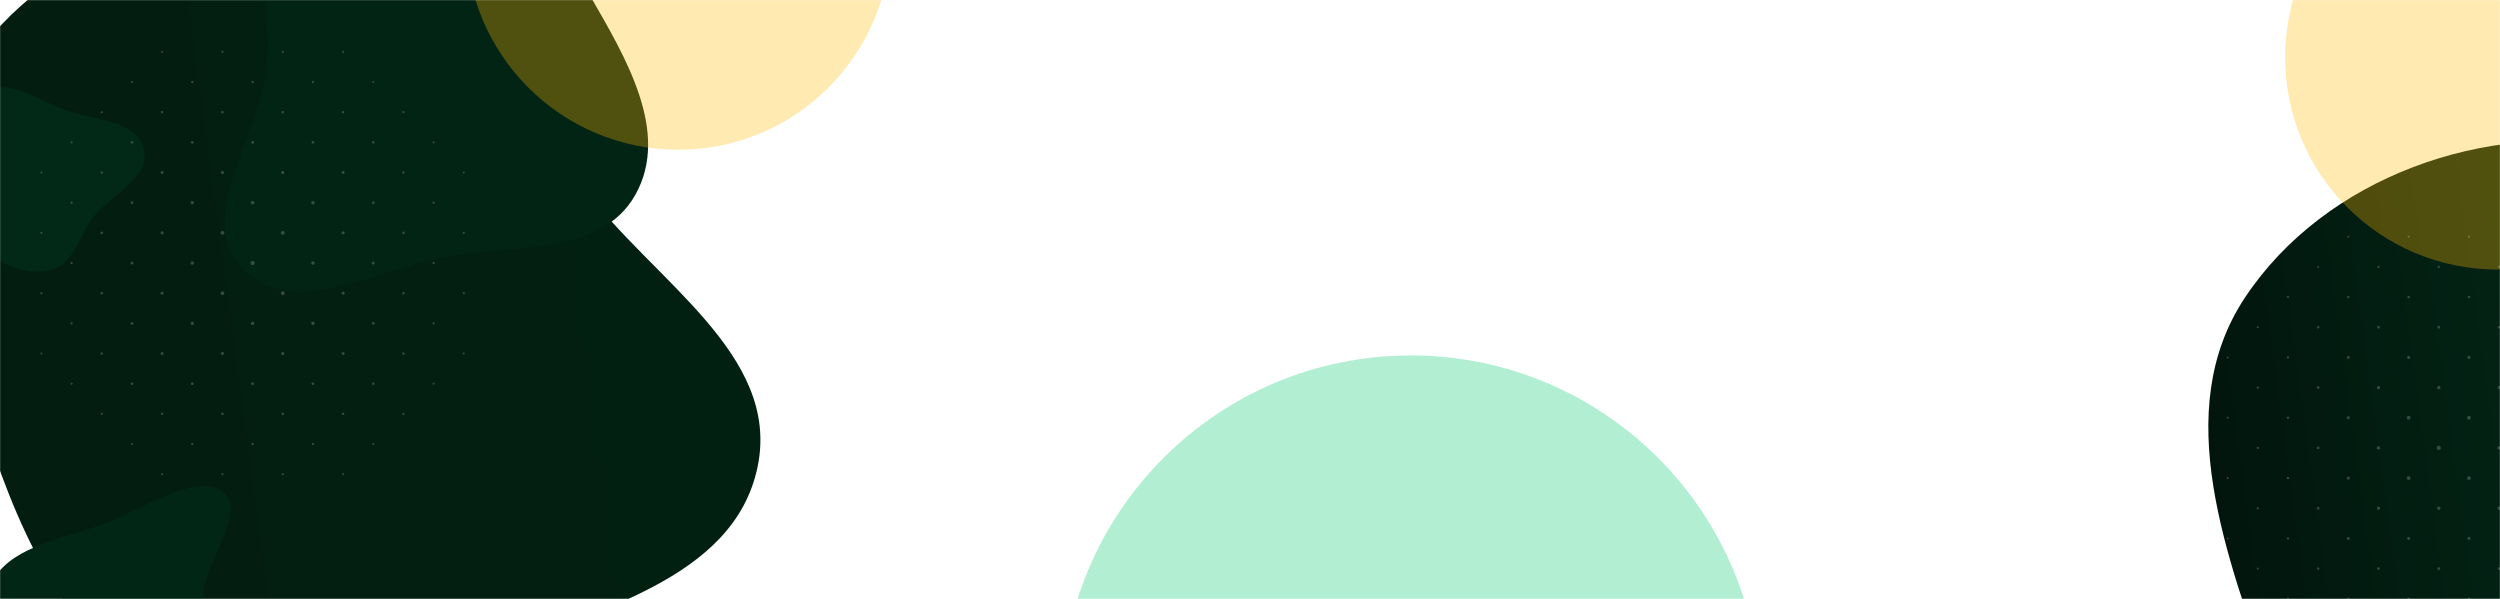 <svg width="1920" height="460" viewBox="0 0 1920 460" fill="none" xmlns="http://www.w3.org/2000/svg">
<mask id="mask0_1_663" style="mask-type:alpha" maskUnits="userSpaceOnUse" x="0" y="0" width="1920" height="460">
<rect width="1920" height="460" fill="black" fill-opacity="0.99"/>
</mask>
<g mask="url(#mask0_1_663)">
<path fill-rule="evenodd" clip-rule="evenodd" d="M269.501 -63.737C363.781 -45.315 391.092 66.874 448.291 144.21C500.945 215.401 599.895 271.799 581.825 358.544C563.649 445.8 455.326 468.604 373.458 503.443C298.902 535.171 221.11 574.528 146.063 543.984C66.363 511.546 24.053 431.131 -4.239 349.718C-38.617 250.789 -82.791 139.023 -24.998 51.733C36.319 -40.88 160.647 -85.006 269.501 -63.737Z" fill="url(#paint0_linear_1_663)"/>
<path fill-rule="evenodd" clip-rule="evenodd" d="M2018.5 113.263C2112.78 131.685 2140.09 243.874 2197.29 321.21C2249.94 392.401 2348.9 448.799 2330.83 535.544C2312.65 622.8 2204.33 645.604 2122.46 680.443C2047.9 712.171 1970.11 751.528 1895.06 720.984C1815.36 688.546 1773.05 608.131 1744.76 526.718C1710.38 427.789 1666.21 316.023 1724 228.733C1785.32 136.12 1909.65 91.994 2018.5 113.263Z" fill="url(#paint1_linear_1_663)"/>
<g filter="url(#filter0_d_1_663)">
<path fill-rule="evenodd" clip-rule="evenodd" d="M452.768 -23.96C480.36 23.868 514.966 81.308 488.004 129.494C461.34 177.144 393.597 167.513 339.946 177.666C287.036 187.679 223.718 225.586 186.653 186.523C149.792 147.677 197.402 87.95 204.444 34.863C209.92 -6.421 192.552 -53.431 222.344 -82.53C255.23 -114.651 306.338 -119.502 350.891 -108.178C395.818 -96.758 429.604 -64.113 452.768 -23.96Z" fill="#002212"/>
</g>
<g filter="url(#filter1_f_1_663)">
<circle cx="521" cy="-48" r="163" fill="#FFB800" fill-opacity="0.31"/>
</g>
<g filter="url(#filter2_d_1_663)">
<path fill-rule="evenodd" clip-rule="evenodd" d="M-34.096 115.972C-34.118 92.206 -34.693 63.347 -14.287 51.162C5.891 39.113 29.094 57.253 51.288 64.986C73.175 72.613 104.935 72.069 110.373 94.6C115.782 117.007 85.196 129.063 71.169 147.354C60.261 161.579 56.645 182.845 39.283 187.302C20.118 192.222 0.011 183.057 -14.177 169.265C-28.484 155.358 -34.077 135.925 -34.096 115.972Z" fill="#002715"/>
</g>
<g filter="url(#filter3_d_1_663)">
<path fill-rule="evenodd" clip-rule="evenodd" d="M13.015 490.924C-2.028 472.344 -20.941 450.228 -4.562 424.129C11.635 398.321 50.475 393.682 81.549 381.719C112.195 369.92 149.326 343.715 169.98 356.932C190.52 370.076 162.047 404.337 157.053 430.036C153.169 450.021 162.34 469.598 144.669 487.179C125.164 506.586 95.647 515.735 70.192 516.459C44.523 517.189 25.644 506.522 13.015 490.924Z" fill="#002414"/>
</g>
<g filter="url(#filter4_f_1_663)">
<circle cx="1918" cy="44" r="163" fill="#FFB800" fill-opacity="0.31"/>
</g>
<g filter="url(#filter5_f_1_663)">
<circle cx="1083.5" cy="541.5" r="268.5" fill="#02C66C" fill-opacity="0.31"/>
</g>
<g opacity="0.2">
<path d="M32.352 272.039C32.646 271.745 32.646 271.268 32.352 270.973C32.058 270.679 31.581 270.679 31.286 270.973C30.992 271.268 30.992 271.745 31.286 272.039C31.581 272.333 32.058 272.333 32.352 272.039Z" fill="white"/>
<path d="M55.544 295.231C55.851 294.924 55.851 294.426 55.544 294.119C55.237 293.812 54.739 293.812 54.432 294.119C54.125 294.426 54.125 294.924 54.432 295.231C54.739 295.538 55.237 295.538 55.544 295.231Z" fill="white"/>
<path d="M78.736 318.423C79.056 318.103 79.056 317.584 78.736 317.264C78.416 316.944 77.897 316.944 77.577 317.264C77.257 317.584 77.257 318.103 77.577 318.423C77.897 318.743 78.416 318.743 78.736 318.423Z" fill="white"/>
<path d="M101.881 341.568C102.188 341.261 102.188 340.763 101.881 340.456C101.574 340.149 101.076 340.149 100.769 340.456C100.462 340.763 100.462 341.261 100.769 341.568C101.076 341.875 101.574 341.875 101.881 341.568Z" fill="white"/>
<path d="M125.027 364.714C125.321 364.419 125.321 363.942 125.027 363.648C124.732 363.354 124.255 363.354 123.961 363.648C123.667 363.942 123.667 364.419 123.961 364.714C124.255 365.008 124.732 365.008 125.027 364.714Z" fill="white"/>
<path d="M32.398 225.748C32.718 225.428 32.718 224.909 32.398 224.589C32.078 224.27 31.56 224.27 31.24 224.589C30.92 224.909 30.92 225.428 31.24 225.748C31.56 226.068 32.078 226.068 32.398 225.748Z" fill="white"/>
<path d="M55.602 248.951C55.941 248.612 55.941 248.062 55.602 247.723C55.263 247.384 54.713 247.384 54.374 247.723C54.035 248.062 54.035 248.612 54.374 248.951C54.713 249.29 55.263 249.29 55.602 248.951Z" fill="white"/>
<path d="M78.805 272.155C79.163 271.797 79.163 271.216 78.805 270.857C78.447 270.499 77.866 270.499 77.508 270.857C77.15 271.216 77.15 271.797 77.508 272.155C77.866 272.513 78.447 272.513 78.805 272.155Z" fill="white"/>
<path d="M102.009 295.358C102.386 294.981 102.386 294.369 102.009 293.991C101.631 293.614 101.019 293.614 100.642 293.991C100.264 294.369 100.264 294.981 100.642 295.358C101.019 295.736 101.631 295.736 102.009 295.358Z" fill="white"/>
<path d="M125.143 318.492C125.501 318.134 125.501 317.553 125.143 317.195C124.784 316.836 124.203 316.836 123.845 317.195C123.487 317.553 123.487 318.134 123.845 318.492C124.203 318.85 124.784 318.85 125.143 318.492Z" fill="white"/>
<path d="M148.277 341.626C148.616 341.287 148.616 340.737 148.277 340.398C147.937 340.059 147.388 340.059 147.049 340.398C146.71 340.737 146.71 341.287 147.049 341.626C147.388 341.965 147.937 341.965 148.277 341.626Z" fill="white"/>
<path d="M171.411 364.76C171.73 364.44 171.73 363.922 171.411 363.602C171.091 363.282 170.572 363.282 170.252 363.602C169.932 363.922 169.932 364.44 170.252 364.76C170.572 365.08 171.091 365.08 171.411 364.76Z" fill="white"/>
<path d="M32.398 179.411C32.718 179.091 32.718 178.572 32.398 178.252C32.078 177.932 31.56 177.932 31.24 178.252C30.92 178.572 30.92 179.091 31.24 179.411C31.56 179.73 32.078 179.73 32.398 179.411Z" fill="white"/>
<path d="M55.613 202.626C55.959 202.28 55.959 201.72 55.613 201.374C55.268 201.029 54.708 201.029 54.362 201.374C54.017 201.72 54.017 202.28 54.362 202.626C54.708 202.971 55.268 202.971 55.613 202.626Z" fill="white"/>
<path d="M78.84 225.852C79.218 225.475 79.218 224.863 78.84 224.485C78.463 224.108 77.85 224.108 77.473 224.485C77.096 224.863 77.096 225.475 77.473 225.852C77.85 226.23 78.463 226.23 78.84 225.852Z" fill="white"/>
<path d="M102.067 249.079C102.476 248.669 102.476 248.005 102.067 247.596C101.657 247.187 100.993 247.187 100.584 247.596C100.174 248.005 100.174 248.669 100.584 249.079C100.993 249.488 101.657 249.488 102.067 249.079Z" fill="white"/>
<path d="M125.293 272.305C125.735 271.864 125.735 271.148 125.293 270.707C124.852 270.265 124.136 270.265 123.695 270.707C123.253 271.148 123.253 271.864 123.695 272.305C124.136 272.747 124.852 272.747 125.293 272.305Z" fill="white"/>
<path d="M148.404 295.416C148.813 295.007 148.813 294.343 148.404 293.933C147.995 293.524 147.331 293.524 146.921 293.933C146.512 294.343 146.512 295.007 146.921 295.416C147.331 295.826 147.995 295.826 148.404 295.416Z" fill="white"/>
<path d="M171.515 318.527C171.892 318.149 171.892 317.537 171.515 317.16C171.137 316.783 170.525 316.783 170.148 317.16C169.77 317.537 169.77 318.149 170.148 318.527C170.525 318.904 171.137 318.904 171.515 318.527Z" fill="white"/>
<path d="M194.626 341.638C194.971 341.292 194.971 340.732 194.626 340.387C194.28 340.041 193.72 340.041 193.374 340.387C193.029 340.732 193.029 341.292 193.374 341.638C193.72 341.983 194.28 341.983 194.626 341.638Z" fill="white"/>
<path d="M217.748 364.76C218.068 364.44 218.068 363.922 217.748 363.602C217.428 363.282 216.909 363.282 216.589 363.602C216.27 363.922 216.27 364.44 216.589 364.76C216.909 365.08 217.428 365.08 217.748 364.76Z" fill="white"/>
<path d="M32.352 133.027C32.646 132.732 32.646 132.255 32.352 131.961C32.058 131.667 31.581 131.667 31.286 131.961C30.992 132.255 30.992 132.732 31.286 133.027C31.581 133.321 32.058 133.321 32.352 133.027Z" fill="white"/>
<path d="M55.602 156.277C55.941 155.937 55.941 155.388 55.602 155.049C55.263 154.71 54.713 154.71 54.374 155.049C54.035 155.388 54.035 155.937 54.374 156.277C54.713 156.616 55.263 156.616 55.602 156.277Z" fill="white"/>
<path d="M78.84 179.515C79.218 179.137 79.218 178.525 78.84 178.148C78.463 177.77 77.85 177.77 77.473 178.148C77.096 178.525 77.096 179.137 77.473 179.515C77.85 179.892 78.463 179.892 78.84 179.515Z" fill="white"/>
<path d="M102.09 202.765C102.512 202.342 102.512 201.658 102.09 201.235C101.668 200.813 100.983 200.813 100.561 201.235C100.138 201.658 100.138 202.342 100.561 202.765C100.983 203.187 101.668 203.187 102.09 202.765Z" fill="white"/>
<path d="M125.328 226.003C125.789 225.542 125.789 224.795 125.328 224.335C124.867 223.874 124.12 223.874 123.66 224.335C123.199 224.795 123.199 225.542 123.66 226.003C124.12 226.463 124.867 226.463 125.328 226.003Z" fill="white"/>
<path d="M148.566 249.241C149.065 248.742 149.065 247.933 148.566 247.434C148.067 246.935 147.258 246.935 146.759 247.434C146.26 247.933 146.26 248.742 146.759 249.241C147.258 249.74 148.067 249.74 148.566 249.241Z" fill="white"/>
<path d="M171.665 272.34C172.126 271.88 172.126 271.133 171.665 270.672C171.205 270.211 170.458 270.211 169.997 270.672C169.537 271.133 169.537 271.88 169.997 272.34C170.458 272.801 171.205 272.801 171.665 272.34Z" fill="white"/>
<path d="M194.765 295.439C195.187 295.017 195.187 294.332 194.765 293.91C194.342 293.488 193.658 293.488 193.235 293.91C192.813 294.332 192.813 295.017 193.235 295.439C193.658 295.862 194.342 295.862 194.765 295.439Z" fill="white"/>
<path d="M217.852 318.527C218.23 318.149 218.23 317.537 217.852 317.16C217.475 316.783 216.863 316.783 216.485 317.16C216.108 317.537 216.108 318.149 216.485 318.527C216.863 318.904 217.475 318.904 217.852 318.527Z" fill="white"/>
<path d="M240.951 341.626C241.29 341.287 241.29 340.737 240.951 340.398C240.612 340.059 240.062 340.059 239.723 340.398C239.384 340.737 239.384 341.287 239.723 341.626C240.062 341.965 240.612 341.965 240.951 341.626Z" fill="white"/>
<path d="M264.039 364.714C264.333 364.419 264.333 363.942 264.039 363.648C263.745 363.354 263.267 363.354 262.973 363.648C262.679 363.942 262.679 364.419 262.973 364.714C263.268 365.008 263.745 365.008 264.039 364.714Z" fill="white"/>
<path d="M55.544 109.881C55.851 109.574 55.851 109.076 55.544 108.769C55.237 108.462 54.739 108.462 54.432 108.769C54.125 109.076 54.125 109.574 54.432 109.881C54.739 110.188 55.237 110.188 55.544 109.881Z" fill="white"/>
<path d="M78.805 133.143C79.163 132.784 79.163 132.203 78.805 131.845C78.447 131.487 77.866 131.487 77.508 131.845C77.15 132.203 77.15 132.784 77.508 133.143C77.866 133.501 78.447 133.501 78.805 133.143Z" fill="white"/>
<path d="M102.067 156.404C102.476 155.995 102.476 155.331 102.067 154.921C101.657 154.512 100.993 154.512 100.584 154.921C100.174 155.331 100.174 155.995 100.584 156.404C100.993 156.813 101.657 156.813 102.067 156.404Z" fill="white"/>
<path d="M125.328 179.665C125.789 179.205 125.789 178.458 125.328 177.997C124.867 177.537 124.12 177.537 123.66 177.997C123.199 178.458 123.199 179.205 123.66 179.665C124.12 180.126 124.867 180.126 125.328 179.665Z" fill="white"/>
<path d="M148.589 202.927C149.101 202.415 149.101 201.585 148.589 201.073C148.078 200.561 147.248 200.561 146.736 201.073C146.224 201.585 146.224 202.415 146.736 202.927C147.248 203.439 148.078 203.439 148.589 202.927Z" fill="white"/>
<path d="M171.851 226.188C172.414 225.625 172.414 224.712 171.851 224.149C171.288 223.586 170.375 223.586 169.812 224.149C169.249 224.712 169.249 225.625 169.812 226.188C170.375 226.751 171.288 226.751 171.851 226.188Z" fill="white"/>
<path d="M194.927 249.264C195.439 248.752 195.439 247.922 194.927 247.411C194.415 246.899 193.585 246.899 193.073 247.411C192.561 247.922 192.561 248.752 193.073 249.264C193.585 249.776 194.415 249.776 194.927 249.264Z" fill="white"/>
<path d="M218.003 272.34C218.463 271.88 218.463 271.133 218.003 270.672C217.542 270.211 216.795 270.211 216.335 270.672C215.874 271.133 215.874 271.88 216.335 272.34C216.795 272.801 217.542 272.801 218.003 272.34Z" fill="white"/>
<path d="M241.079 295.416C241.488 295.007 241.488 294.343 241.079 293.933C240.669 293.524 240.005 293.524 239.596 293.933C239.187 294.343 239.187 295.007 239.596 295.416C240.005 295.826 240.669 295.826 241.079 295.416Z" fill="white"/>
<path d="M264.155 318.492C264.513 318.134 264.513 317.553 264.155 317.195C263.797 316.836 263.216 316.836 262.857 317.195C262.499 317.553 262.499 318.134 262.857 318.492C263.216 318.85 263.797 318.85 264.155 318.492Z" fill="white"/>
<path d="M287.231 341.568C287.538 341.261 287.538 340.763 287.231 340.456C286.924 340.149 286.426 340.149 286.119 340.456C285.812 340.763 285.812 341.261 286.119 341.568C286.426 341.875 286.924 341.875 287.231 341.568Z" fill="white"/>
<path d="M78.736 86.736C79.056 86.416 79.056 85.897 78.736 85.577C78.416 85.257 77.897 85.257 77.577 85.577C77.257 85.897 77.257 86.416 77.577 86.736C77.897 87.056 78.416 87.056 78.736 86.736Z" fill="white"/>
<path d="M102.009 110.009C102.386 109.631 102.386 109.019 102.009 108.642C101.631 108.264 101.019 108.264 100.642 108.642C100.264 109.019 100.264 109.631 100.642 110.009C101.019 110.386 101.631 110.386 102.009 110.009Z" fill="white"/>
<path d="M125.293 133.293C125.735 132.852 125.735 132.136 125.293 131.695C124.852 131.253 124.136 131.253 123.695 131.695C123.253 132.136 123.253 132.852 123.695 133.293C124.136 133.735 124.852 133.735 125.293 133.293Z" fill="white"/>
<path d="M148.566 156.566C149.065 156.067 149.065 155.258 148.566 154.759C148.067 154.26 147.258 154.26 146.759 154.759C146.26 155.258 146.26 156.067 146.759 156.566C147.258 157.065 148.067 157.065 148.566 156.566Z" fill="white"/>
<path d="M171.851 179.851C172.414 179.288 172.414 178.375 171.851 177.812C171.288 177.249 170.375 177.249 169.812 177.812C169.249 178.375 169.249 179.288 169.812 179.851C170.375 180.414 171.288 180.414 171.851 179.851Z" fill="white"/>
<path d="M195.135 203.135C195.762 202.508 195.762 201.492 195.135 200.865C194.508 200.238 193.492 200.238 192.865 200.865C192.238 201.492 192.238 202.508 192.865 203.135C193.492 203.762 194.508 203.762 195.135 203.135Z" fill="white"/>
<path d="M218.188 226.188C218.751 225.625 218.751 224.712 218.188 224.149C217.625 223.586 216.712 223.586 216.149 224.149C215.586 224.712 215.586 225.625 216.149 226.188C216.712 226.751 217.625 226.751 218.188 226.188Z" fill="white"/>
<path d="M241.241 249.241C241.74 248.742 241.74 247.933 241.241 247.434C240.742 246.935 239.933 246.935 239.434 247.434C238.935 247.933 238.935 248.742 239.434 249.241C239.933 249.74 240.742 249.74 241.241 249.241Z" fill="white"/>
<path d="M264.305 272.305C264.747 271.864 264.747 271.148 264.305 270.707C263.864 270.265 263.148 270.265 262.707 270.707C262.265 271.148 262.265 271.864 262.707 272.305C263.148 272.747 263.864 272.747 264.305 272.305Z" fill="white"/>
<path d="M287.358 295.358C287.736 294.981 287.736 294.369 287.358 293.991C286.981 293.614 286.369 293.614 285.991 293.991C285.614 294.369 285.614 294.981 285.991 295.358C286.369 295.736 286.981 295.736 287.358 295.358Z" fill="white"/>
<path d="M310.423 318.423C310.743 318.103 310.743 317.584 310.423 317.264C310.103 316.944 309.584 316.944 309.264 317.264C308.944 317.584 308.944 318.103 309.264 318.423C309.584 318.743 310.103 318.743 310.423 318.423Z" fill="white"/>
<path d="M101.881 63.544C102.188 63.237 102.188 62.739 101.881 62.432C101.574 62.125 101.076 62.125 100.769 62.432C100.462 62.739 100.462 63.237 100.769 63.544C101.076 63.851 101.574 63.851 101.881 63.544Z" fill="white"/>
<path d="M125.143 86.805C125.501 86.447 125.501 85.866 125.143 85.508C124.784 85.15 124.203 85.15 123.845 85.508C123.487 85.866 123.487 86.447 123.845 86.805C124.203 87.163 124.784 87.163 125.143 86.805Z" fill="white"/>
<path d="M148.404 110.067C148.813 109.657 148.813 108.993 148.404 108.584C147.995 108.174 147.331 108.174 146.921 108.584C146.512 108.993 146.512 109.657 146.921 110.067C147.331 110.476 147.995 110.476 148.404 110.067Z" fill="white"/>
<path d="M171.665 133.328C172.126 132.867 172.126 132.12 171.665 131.66C171.205 131.199 170.458 131.199 169.997 131.66C169.537 132.12 169.537 132.867 169.997 133.328C170.458 133.789 171.205 133.789 171.665 133.328Z" fill="white"/>
<path d="M194.927 156.589C195.439 156.078 195.439 155.248 194.927 154.736C194.415 154.224 193.585 154.224 193.073 154.736C192.561 155.248 192.561 156.078 193.073 156.589C193.585 157.101 194.415 157.101 194.927 156.589Z" fill="white"/>
<path d="M218.188 179.851C218.751 179.288 218.751 178.375 218.188 177.812C217.625 177.249 216.712 177.249 216.149 177.812C215.586 178.375 215.586 179.288 216.149 179.851C216.712 180.414 217.625 180.414 218.188 179.851Z" fill="white"/>
<path d="M241.264 202.927C241.776 202.415 241.776 201.585 241.264 201.073C240.752 200.561 239.922 200.561 239.411 201.073C238.899 201.585 238.899 202.415 239.411 202.927C239.922 203.439 240.752 203.439 241.264 202.927Z" fill="white"/>
<path d="M264.34 226.003C264.801 225.542 264.801 224.795 264.34 224.335C263.88 223.874 263.133 223.874 262.672 224.335C262.211 224.795 262.211 225.542 262.672 226.003C263.133 226.463 263.88 226.463 264.34 226.003Z" fill="white"/>
<path d="M287.416 249.079C287.826 248.669 287.826 248.005 287.416 247.596C287.007 247.187 286.343 247.187 285.933 247.596C285.524 248.005 285.524 248.669 285.933 249.079C286.343 249.488 287.007 249.488 287.416 249.079Z" fill="white"/>
<path d="M310.492 272.155C310.85 271.797 310.85 271.216 310.492 270.857C310.134 270.499 309.553 270.499 309.195 270.857C308.836 271.216 308.836 271.797 309.195 272.155C309.553 272.513 310.134 272.513 310.492 272.155Z" fill="white"/>
<path d="M333.568 295.231C333.875 294.924 333.875 294.426 333.568 294.119C333.261 293.812 332.763 293.812 332.456 294.119C332.149 294.426 332.149 294.924 332.456 295.231C332.763 295.538 333.261 295.538 333.568 295.231Z" fill="white"/>
<path d="M125.027 40.352C125.321 40.058 125.321 39.581 125.027 39.286C124.732 38.992 124.255 38.992 123.961 39.286C123.667 39.581 123.667 40.058 123.961 40.352C124.255 40.646 124.732 40.646 125.027 40.352Z" fill="white"/>
<path d="M148.277 63.602C148.616 63.263 148.616 62.713 148.277 62.374C147.937 62.035 147.388 62.035 147.049 62.374C146.71 62.713 146.71 63.263 147.049 63.602C147.388 63.941 147.937 63.941 148.277 63.602Z" fill="white"/>
<path d="M171.515 86.84C171.892 86.463 171.892 85.85 171.515 85.473C171.137 85.096 170.525 85.096 170.148 85.473C169.77 85.85 169.77 86.463 170.148 86.84C170.525 87.218 171.137 87.218 171.515 86.84Z" fill="white"/>
<path d="M194.765 110.09C195.187 109.668 195.187 108.983 194.765 108.561C194.342 108.138 193.658 108.138 193.235 108.561C192.813 108.983 192.813 109.668 193.235 110.09C193.658 110.512 194.342 110.512 194.765 110.09Z" fill="white"/>
<path d="M218.003 133.328C218.463 132.867 218.463 132.12 218.003 131.66C217.542 131.199 216.795 131.199 216.335 131.66C215.874 132.12 215.874 132.867 216.335 133.328C216.795 133.789 217.542 133.789 218.003 133.328Z" fill="white"/>
<path d="M241.241 156.566C241.74 156.067 241.74 155.258 241.241 154.759C240.742 154.26 239.933 154.26 239.434 154.759C238.935 155.258 238.935 156.067 239.434 156.566C239.933 157.065 240.742 157.065 241.241 156.566Z" fill="white"/>
<path d="M264.34 179.665C264.801 179.205 264.801 178.458 264.34 177.997C263.88 177.537 263.133 177.537 262.672 177.997C262.211 178.458 262.211 179.205 262.672 179.665C263.133 180.126 263.88 180.126 264.34 179.665Z" fill="white"/>
<path d="M287.439 202.765C287.862 202.342 287.862 201.658 287.439 201.235C287.017 200.813 286.332 200.813 285.91 201.235C285.488 201.658 285.488 202.342 285.91 202.765C286.332 203.187 287.017 203.187 287.439 202.765Z" fill="white"/>
<path d="M310.527 225.852C310.904 225.475 310.904 224.863 310.527 224.485C310.149 224.108 309.537 224.108 309.16 224.485C308.783 224.863 308.783 225.475 309.16 225.852C309.537 226.23 310.149 226.23 310.527 225.852Z" fill="white"/>
<path d="M333.626 248.951C333.965 248.612 333.965 248.062 333.626 247.723C333.287 247.384 332.737 247.384 332.398 247.723C332.059 248.062 332.059 248.612 332.398 248.951C332.737 249.29 333.287 249.29 333.626 248.951Z" fill="white"/>
<path d="M356.714 272.039C357.008 271.745 357.008 271.267 356.714 270.973C356.419 270.679 355.942 270.679 355.648 270.973C355.354 271.267 355.354 271.745 355.648 272.039C355.942 272.333 356.419 272.333 356.714 272.039Z" fill="white"/>
<path d="M171.411 40.398C171.73 40.078 171.73 39.56 171.411 39.24C171.091 38.92 170.572 38.92 170.252 39.24C169.932 39.56 169.932 40.078 170.252 40.398C170.572 40.718 171.091 40.718 171.411 40.398Z" fill="white"/>
<path d="M194.626 63.613C194.971 63.268 194.971 62.708 194.626 62.362C194.28 62.017 193.72 62.017 193.374 62.362C193.029 62.708 193.029 63.268 193.374 63.613C193.72 63.959 194.28 63.959 194.626 63.613Z" fill="white"/>
<path d="M217.852 86.84C218.23 86.463 218.23 85.85 217.852 85.473C217.475 85.096 216.863 85.096 216.485 85.473C216.108 85.85 216.108 86.463 216.485 86.84C216.863 87.218 217.475 87.218 217.852 86.84Z" fill="white"/>
<path d="M241.079 110.067C241.488 109.657 241.488 108.993 241.079 108.584C240.669 108.174 240.005 108.174 239.596 108.584C239.187 108.993 239.187 109.657 239.596 110.067C240.005 110.476 240.669 110.476 241.079 110.067Z" fill="white"/>
<path d="M264.305 133.293C264.747 132.852 264.747 132.136 264.305 131.695C263.864 131.253 263.148 131.253 262.707 131.695C262.265 132.136 262.265 132.852 262.707 133.293C263.148 133.735 263.864 133.735 264.305 133.293Z" fill="white"/>
<path d="M287.416 156.404C287.826 155.995 287.826 155.331 287.416 154.921C287.007 154.512 286.343 154.512 285.933 154.921C285.524 155.331 285.524 155.995 285.933 156.404C286.343 156.813 287.007 156.813 287.416 156.404Z" fill="white"/>
<path d="M310.527 179.515C310.904 179.137 310.904 178.525 310.527 178.148C310.149 177.77 309.537 177.77 309.16 178.148C308.783 178.525 308.783 179.137 309.16 179.515C309.537 179.892 310.149 179.892 310.527 179.515Z" fill="white"/>
<path d="M333.638 202.626C333.983 202.28 333.983 201.72 333.638 201.374C333.292 201.029 332.732 201.029 332.387 201.374C332.041 201.72 332.041 202.28 332.387 202.626C332.732 202.971 333.292 202.971 333.638 202.626Z" fill="white"/>
<path d="M356.76 225.748C357.08 225.428 357.08 224.909 356.76 224.589C356.44 224.27 355.922 224.27 355.602 224.589C355.282 224.909 355.282 225.428 355.602 225.748C355.922 226.068 356.44 226.068 356.76 225.748Z" fill="white"/>
<path d="M217.748 40.398C218.068 40.078 218.068 39.56 217.748 39.24C217.428 38.92 216.909 38.92 216.589 39.24C216.27 39.56 216.27 40.078 216.589 40.398C216.909 40.718 217.428 40.718 217.748 40.398Z" fill="white"/>
<path d="M240.951 63.602C241.29 63.263 241.29 62.713 240.951 62.374C240.612 62.035 240.062 62.035 239.723 62.374C239.384 62.713 239.384 63.263 239.723 63.602C240.062 63.941 240.612 63.941 240.951 63.602Z" fill="white"/>
<path d="M264.155 86.805C264.513 86.447 264.513 85.866 264.155 85.508C263.797 85.15 263.216 85.15 262.857 85.508C262.499 85.866 262.499 86.447 262.857 86.805C263.216 87.163 263.797 87.163 264.155 86.805Z" fill="white"/>
<path d="M287.358 110.009C287.736 109.631 287.736 109.019 287.358 108.642C286.981 108.264 286.369 108.264 285.991 108.642C285.614 109.019 285.614 109.631 285.991 110.009C286.369 110.386 286.981 110.386 287.358 110.009Z" fill="white"/>
<path d="M310.492 133.143C310.85 132.784 310.85 132.203 310.492 131.845C310.134 131.487 309.553 131.487 309.195 131.845C308.836 132.203 308.836 132.784 309.195 133.143C309.553 133.501 310.134 133.501 310.492 133.143Z" fill="white"/>
<path d="M333.626 156.277C333.965 155.937 333.965 155.388 333.626 155.049C333.287 154.71 332.737 154.71 332.398 155.049C332.059 155.388 332.059 155.937 332.398 156.277C332.737 156.616 333.287 156.616 333.626 156.277Z" fill="white"/>
<path d="M356.76 179.411C357.08 179.091 357.08 178.572 356.76 178.252C356.44 177.932 355.922 177.932 355.602 178.252C355.282 178.572 355.282 179.091 355.602 179.411C355.922 179.73 356.44 179.73 356.76 179.411Z" fill="white"/>
<path d="M264.039 40.352C264.333 40.058 264.333 39.581 264.039 39.286C263.745 38.992 263.268 38.992 262.973 39.286C262.679 39.581 262.679 40.058 262.973 40.352C263.267 40.646 263.745 40.646 264.039 40.352Z" fill="white"/>
<path d="M287.231 63.544C287.538 63.237 287.538 62.739 287.231 62.432C286.924 62.125 286.426 62.125 286.119 62.432C285.812 62.739 285.812 63.237 286.119 63.544C286.426 63.851 286.924 63.851 287.231 63.544Z" fill="white"/>
<path d="M310.423 86.736C310.743 86.416 310.743 85.897 310.423 85.577C310.103 85.257 309.584 85.257 309.264 85.577C308.944 85.897 308.944 86.416 309.264 86.736C309.584 87.056 310.103 87.056 310.423 86.736Z" fill="white"/>
<path d="M333.568 109.881C333.875 109.574 333.875 109.076 333.568 108.769C333.261 108.462 332.763 108.462 332.456 108.769C332.149 109.076 332.149 109.574 332.456 109.881C332.763 110.188 333.261 110.188 333.568 109.881Z" fill="white"/>
<path d="M356.714 133.027C357.008 132.732 357.008 132.255 356.714 131.961C356.419 131.667 355.942 131.667 355.648 131.961C355.354 132.255 355.354 132.732 355.648 133.027C355.942 133.321 356.419 133.321 356.714 133.027Z" fill="white"/>
</g>
<g opacity="0.2">
<path d="M1711.35 414.039C1711.65 413.745 1711.65 413.268 1711.35 412.973C1711.06 412.679 1710.58 412.679 1710.29 412.973C1709.99 413.268 1709.99 413.745 1710.29 414.039C1710.58 414.333 1711.06 414.333 1711.35 414.039Z" fill="white"/>
<path d="M1734.54 437.231C1734.85 436.924 1734.85 436.426 1734.54 436.119C1734.24 435.812 1733.74 435.812 1733.43 436.119C1733.12 436.426 1733.12 436.924 1733.43 437.231C1733.74 437.538 1734.24 437.538 1734.54 437.231Z" fill="white"/>
<path d="M1757.74 460.423C1758.06 460.103 1758.06 459.584 1757.74 459.264C1757.42 458.944 1756.9 458.944 1756.58 459.264C1756.26 459.584 1756.26 460.103 1756.58 460.423C1756.9 460.743 1757.42 460.743 1757.74 460.423Z" fill="white"/>
<path d="M1780.88 483.568C1781.19 483.261 1781.19 482.763 1780.88 482.456C1780.57 482.149 1780.08 482.149 1779.77 482.456C1779.46 482.763 1779.46 483.261 1779.77 483.568C1780.08 483.875 1780.57 483.875 1780.88 483.568Z" fill="white"/>
<path d="M1804.03 506.714C1804.32 506.419 1804.32 505.942 1804.03 505.648C1803.73 505.354 1803.26 505.354 1802.96 505.648C1802.67 505.942 1802.67 506.419 1802.96 506.714C1803.26 507.008 1803.73 507.008 1804.03 506.714Z" fill="white"/>
<path d="M1711.4 367.748C1711.72 367.428 1711.72 366.909 1711.4 366.589C1711.08 366.27 1710.56 366.27 1710.24 366.589C1709.92 366.909 1709.92 367.428 1710.24 367.748C1710.56 368.068 1711.08 368.068 1711.4 367.748Z" fill="white"/>
<path d="M1734.6 390.951C1734.94 390.612 1734.94 390.062 1734.6 389.723C1734.26 389.384 1733.71 389.384 1733.37 389.723C1733.03 390.062 1733.03 390.612 1733.37 390.951C1733.71 391.29 1734.26 391.29 1734.6 390.951Z" fill="white"/>
<path d="M1757.81 414.155C1758.16 413.797 1758.16 413.216 1757.81 412.857C1757.45 412.499 1756.87 412.499 1756.51 412.857C1756.15 413.216 1756.15 413.797 1756.51 414.155C1756.87 414.513 1757.45 414.513 1757.81 414.155Z" fill="white"/>
<path d="M1781.01 437.358C1781.39 436.981 1781.39 436.369 1781.01 435.991C1780.63 435.614 1780.02 435.614 1779.64 435.991C1779.26 436.369 1779.26 436.981 1779.64 437.358C1780.02 437.736 1780.63 437.736 1781.01 437.358Z" fill="white"/>
<path d="M1804.14 460.492C1804.5 460.134 1804.5 459.553 1804.14 459.195C1803.78 458.836 1803.2 458.836 1802.85 459.195C1802.49 459.553 1802.49 460.134 1802.85 460.492C1803.2 460.85 1803.78 460.85 1804.14 460.492Z" fill="white"/>
<path d="M1827.28 483.626C1827.62 483.287 1827.62 482.737 1827.28 482.398C1826.94 482.059 1826.39 482.059 1826.05 482.398C1825.71 482.737 1825.71 483.287 1826.05 483.626C1826.39 483.965 1826.94 483.965 1827.28 483.626Z" fill="white"/>
<path d="M1850.41 506.76C1850.73 506.44 1850.73 505.922 1850.41 505.602C1850.09 505.282 1849.57 505.282 1849.25 505.602C1848.93 505.922 1848.93 506.44 1849.25 506.76C1849.57 507.08 1850.09 507.08 1850.41 506.76Z" fill="white"/>
<path d="M1711.4 321.411C1711.72 321.091 1711.72 320.572 1711.4 320.252C1711.08 319.932 1710.56 319.932 1710.24 320.252C1709.92 320.572 1709.92 321.091 1710.24 321.411C1710.56 321.73 1711.08 321.73 1711.4 321.411Z" fill="white"/>
<path d="M1734.61 344.626C1734.96 344.28 1734.96 343.72 1734.61 343.374C1734.27 343.029 1733.71 343.029 1733.36 343.374C1733.02 343.72 1733.02 344.28 1733.36 344.626C1733.71 344.971 1734.27 344.971 1734.61 344.626Z" fill="white"/>
<path d="M1757.84 367.852C1758.22 367.475 1758.22 366.863 1757.84 366.485C1757.46 366.108 1756.85 366.108 1756.47 366.485C1756.1 366.863 1756.1 367.475 1756.47 367.852C1756.85 368.23 1757.46 368.23 1757.84 367.852Z" fill="white"/>
<path d="M1781.07 391.079C1781.48 390.669 1781.48 390.005 1781.07 389.596C1780.66 389.187 1779.99 389.187 1779.58 389.596C1779.17 390.005 1779.17 390.669 1779.58 391.079C1779.99 391.488 1780.66 391.488 1781.07 391.079Z" fill="white"/>
<path d="M1804.29 414.305C1804.73 413.864 1804.73 413.148 1804.29 412.707C1803.85 412.265 1803.14 412.265 1802.69 412.707C1802.25 413.148 1802.25 413.864 1802.69 414.305C1803.14 414.747 1803.85 414.747 1804.29 414.305Z" fill="white"/>
<path d="M1827.4 437.416C1827.81 437.007 1827.81 436.343 1827.4 435.933C1826.99 435.524 1826.33 435.524 1825.92 435.933C1825.51 436.343 1825.51 437.007 1825.92 437.416C1826.33 437.826 1826.99 437.826 1827.4 437.416Z" fill="white"/>
<path d="M1850.51 460.527C1850.89 460.149 1850.89 459.537 1850.51 459.16C1850.14 458.783 1849.53 458.783 1849.15 459.16C1848.77 459.537 1848.77 460.149 1849.15 460.527C1849.53 460.904 1850.14 460.904 1850.51 460.527Z" fill="white"/>
<path d="M1873.63 483.638C1873.97 483.292 1873.97 482.732 1873.63 482.387C1873.28 482.041 1872.72 482.041 1872.37 482.387C1872.03 482.732 1872.03 483.292 1872.37 483.638C1872.72 483.983 1873.28 483.983 1873.63 483.638Z" fill="white"/>
<path d="M1896.75 506.76C1897.07 506.44 1897.07 505.922 1896.75 505.602C1896.43 505.282 1895.91 505.282 1895.59 505.602C1895.27 505.922 1895.27 506.44 1895.59 506.76C1895.91 507.08 1896.43 507.08 1896.75 506.76Z" fill="white"/>
<path d="M1711.35 275.027C1711.65 274.732 1711.65 274.255 1711.35 273.961C1711.06 273.667 1710.58 273.667 1710.29 273.961C1709.99 274.255 1709.99 274.732 1710.29 275.027C1710.58 275.321 1711.06 275.321 1711.35 275.027Z" fill="white"/>
<path d="M1734.6 298.277C1734.94 297.937 1734.94 297.388 1734.6 297.049C1734.26 296.71 1733.71 296.71 1733.37 297.049C1733.03 297.388 1733.03 297.937 1733.37 298.277C1733.71 298.616 1734.26 298.616 1734.6 298.277Z" fill="white"/>
<path d="M1757.84 321.515C1758.22 321.137 1758.22 320.525 1757.84 320.148C1757.46 319.77 1756.85 319.77 1756.47 320.148C1756.1 320.525 1756.1 321.137 1756.47 321.515C1756.85 321.892 1757.46 321.892 1757.84 321.515Z" fill="white"/>
<path d="M1781.09 344.765C1781.51 344.342 1781.51 343.658 1781.09 343.235C1780.67 342.813 1779.98 342.813 1779.56 343.235C1779.14 343.658 1779.14 344.342 1779.56 344.765C1779.98 345.187 1780.67 345.187 1781.09 344.765Z" fill="white"/>
<path d="M1804.33 368.003C1804.79 367.542 1804.79 366.795 1804.33 366.335C1803.87 365.874 1803.12 365.874 1802.66 366.335C1802.2 366.795 1802.2 367.542 1802.66 368.003C1803.12 368.463 1803.87 368.463 1804.33 368.003Z" fill="white"/>
<path d="M1827.57 391.241C1828.07 390.742 1828.07 389.933 1827.57 389.434C1827.07 388.935 1826.26 388.935 1825.76 389.434C1825.26 389.933 1825.26 390.742 1825.76 391.241C1826.26 391.74 1827.07 391.74 1827.57 391.241Z" fill="white"/>
<path d="M1850.67 414.34C1851.13 413.88 1851.13 413.133 1850.67 412.672C1850.2 412.211 1849.46 412.211 1849 412.672C1848.54 413.133 1848.54 413.88 1849 414.34C1849.46 414.801 1850.2 414.801 1850.67 414.34Z" fill="white"/>
<path d="M1873.76 437.439C1874.19 437.017 1874.19 436.332 1873.76 435.91C1873.34 435.488 1872.66 435.488 1872.24 435.91C1871.81 436.332 1871.81 437.017 1872.24 437.439C1872.66 437.862 1873.34 437.862 1873.76 437.439Z" fill="white"/>
<path d="M1896.85 460.527C1897.23 460.149 1897.23 459.537 1896.85 459.16C1896.47 458.783 1895.86 458.783 1895.49 459.16C1895.11 459.537 1895.11 460.149 1895.49 460.527C1895.86 460.904 1896.47 460.904 1896.85 460.527Z" fill="white"/>
<path d="M1919.95 483.626C1920.29 483.287 1920.29 482.737 1919.95 482.398C1919.61 482.059 1919.06 482.059 1918.72 482.398C1918.38 482.737 1918.38 483.287 1918.72 483.626C1919.06 483.965 1919.61 483.965 1919.95 483.626Z" fill="white"/>
<path d="M1943.04 506.714C1943.33 506.419 1943.33 505.942 1943.04 505.648C1942.74 505.354 1942.27 505.354 1941.97 505.648C1941.68 505.942 1941.68 506.419 1941.97 506.714C1942.27 507.008 1942.74 507.008 1943.04 506.714Z" fill="white"/>
<path d="M1734.54 251.881C1734.85 251.574 1734.85 251.076 1734.54 250.769C1734.24 250.462 1733.74 250.462 1733.43 250.769C1733.12 251.076 1733.12 251.574 1733.43 251.881C1733.74 252.188 1734.24 252.188 1734.54 251.881Z" fill="white"/>
<path d="M1757.81 275.143C1758.16 274.784 1758.16 274.203 1757.81 273.845C1757.45 273.487 1756.87 273.487 1756.51 273.845C1756.15 274.203 1756.15 274.784 1756.51 275.143C1756.87 275.501 1757.45 275.501 1757.81 275.143Z" fill="white"/>
<path d="M1781.07 298.404C1781.48 297.995 1781.48 297.331 1781.07 296.921C1780.66 296.512 1779.99 296.512 1779.58 296.921C1779.17 297.331 1779.17 297.995 1779.58 298.404C1779.99 298.813 1780.66 298.813 1781.07 298.404Z" fill="white"/>
<path d="M1804.33 321.665C1804.79 321.205 1804.79 320.458 1804.33 319.997C1803.87 319.537 1803.12 319.537 1802.66 319.997C1802.2 320.458 1802.2 321.205 1802.66 321.665C1803.12 322.126 1803.87 322.126 1804.33 321.665Z" fill="white"/>
<path d="M1827.59 344.927C1828.1 344.415 1828.1 343.585 1827.59 343.073C1827.08 342.561 1826.25 342.561 1825.74 343.073C1825.22 343.585 1825.22 344.415 1825.74 344.927C1826.25 345.439 1827.08 345.439 1827.59 344.927Z" fill="white"/>
<path d="M1850.85 368.188C1851.41 367.625 1851.41 366.712 1850.85 366.149C1850.29 365.586 1849.37 365.586 1848.81 366.149C1848.25 366.712 1848.25 367.625 1848.81 368.188C1849.37 368.751 1850.29 368.751 1850.85 368.188Z" fill="white"/>
<path d="M1873.93 391.264C1874.44 390.752 1874.44 389.922 1873.93 389.411C1873.41 388.899 1872.59 388.899 1872.07 389.411C1871.56 389.922 1871.56 390.752 1872.07 391.264C1872.59 391.776 1873.41 391.776 1873.93 391.264Z" fill="white"/>
<path d="M1897 414.34C1897.46 413.88 1897.46 413.133 1897 412.672C1896.54 412.211 1895.8 412.211 1895.33 412.672C1894.87 413.133 1894.87 413.88 1895.33 414.34C1895.8 414.801 1896.54 414.801 1897 414.34Z" fill="white"/>
<path d="M1920.08 437.416C1920.49 437.007 1920.49 436.343 1920.08 435.933C1919.67 435.524 1919.01 435.524 1918.6 435.933C1918.19 436.343 1918.19 437.007 1918.6 437.416C1919.01 437.826 1919.67 437.826 1920.08 437.416Z" fill="white"/>
<path d="M1943.15 460.492C1943.51 460.134 1943.51 459.553 1943.15 459.195C1942.8 458.836 1942.22 458.836 1941.86 459.195C1941.5 459.553 1941.5 460.134 1941.86 460.492C1942.22 460.85 1942.8 460.85 1943.15 460.492Z" fill="white"/>
<path d="M1966.23 483.568C1966.54 483.261 1966.54 482.763 1966.23 482.456C1965.92 482.149 1965.43 482.149 1965.12 482.456C1964.81 482.763 1964.81 483.261 1965.12 483.568C1965.43 483.875 1965.92 483.875 1966.23 483.568Z" fill="white"/>
<path d="M1757.74 228.736C1758.06 228.416 1758.06 227.897 1757.74 227.577C1757.42 227.257 1756.9 227.257 1756.58 227.577C1756.26 227.897 1756.26 228.416 1756.58 228.736C1756.9 229.056 1757.42 229.056 1757.74 228.736Z" fill="white"/>
<path d="M1781.01 252.009C1781.39 251.631 1781.39 251.019 1781.01 250.642C1780.63 250.264 1780.02 250.264 1779.64 250.642C1779.26 251.019 1779.26 251.631 1779.64 252.009C1780.02 252.386 1780.63 252.386 1781.01 252.009Z" fill="white"/>
<path d="M1804.29 275.293C1804.73 274.852 1804.73 274.136 1804.29 273.695C1803.85 273.253 1803.14 273.253 1802.69 273.695C1802.25 274.136 1802.25 274.852 1802.69 275.293C1803.14 275.735 1803.85 275.735 1804.29 275.293Z" fill="white"/>
<path d="M1827.57 298.566C1828.07 298.067 1828.07 297.258 1827.57 296.759C1827.07 296.26 1826.26 296.26 1825.76 296.759C1825.26 297.258 1825.26 298.067 1825.76 298.566C1826.26 299.065 1827.07 299.065 1827.57 298.566Z" fill="white"/>
<path d="M1850.85 321.851C1851.41 321.288 1851.41 320.375 1850.85 319.812C1850.29 319.249 1849.37 319.249 1848.81 319.812C1848.25 320.375 1848.25 321.288 1848.81 321.851C1849.37 322.414 1850.29 322.414 1850.85 321.851Z" fill="white"/>
<path d="M1874.14 345.135C1874.76 344.508 1874.76 343.492 1874.14 342.865C1873.51 342.238 1872.49 342.238 1871.86 342.865C1871.24 343.492 1871.24 344.508 1871.86 345.135C1872.49 345.762 1873.51 345.762 1874.14 345.135Z" fill="white"/>
<path d="M1897.19 368.188C1897.75 367.625 1897.75 366.712 1897.19 366.149C1896.63 365.586 1895.71 365.586 1895.15 366.149C1894.59 366.712 1894.59 367.625 1895.15 368.188C1895.71 368.751 1896.63 368.751 1897.19 368.188Z" fill="white"/>
<path d="M1920.24 391.241C1920.74 390.742 1920.74 389.933 1920.24 389.434C1919.74 388.935 1918.93 388.935 1918.43 389.434C1917.93 389.933 1917.93 390.742 1918.43 391.241C1918.93 391.74 1919.74 391.74 1920.24 391.241Z" fill="white"/>
<path d="M1943.31 414.305C1943.75 413.864 1943.75 413.148 1943.31 412.707C1942.86 412.265 1942.15 412.265 1941.71 412.707C1941.27 413.148 1941.27 413.864 1941.71 414.305C1942.15 414.747 1942.86 414.747 1943.31 414.305Z" fill="white"/>
<path d="M1966.36 437.358C1966.74 436.981 1966.74 436.369 1966.36 435.991C1965.98 435.614 1965.37 435.614 1964.99 435.991C1964.61 436.369 1964.61 436.981 1964.99 437.358C1965.37 437.736 1965.98 437.736 1966.36 437.358Z" fill="white"/>
<path d="M1989.42 460.423C1989.74 460.103 1989.74 459.584 1989.42 459.264C1989.1 458.944 1988.58 458.944 1988.26 459.264C1987.94 459.584 1987.94 460.103 1988.26 460.423C1988.58 460.743 1989.1 460.743 1989.42 460.423Z" fill="white"/>
<path d="M1780.88 205.544C1781.19 205.237 1781.19 204.739 1780.88 204.432C1780.57 204.125 1780.08 204.125 1779.77 204.432C1779.46 204.739 1779.46 205.237 1779.77 205.544C1780.08 205.851 1780.57 205.851 1780.88 205.544Z" fill="white"/>
<path d="M1804.14 228.805C1804.5 228.447 1804.5 227.866 1804.14 227.508C1803.78 227.15 1803.2 227.15 1802.85 227.508C1802.49 227.866 1802.49 228.447 1802.85 228.805C1803.2 229.164 1803.78 229.164 1804.14 228.805Z" fill="white"/>
<path d="M1827.4 252.067C1827.81 251.657 1827.81 250.993 1827.4 250.584C1826.99 250.174 1826.33 250.174 1825.92 250.584C1825.51 250.993 1825.51 251.657 1825.92 252.067C1826.33 252.476 1826.99 252.476 1827.4 252.067Z" fill="white"/>
<path d="M1850.67 275.328C1851.13 274.867 1851.13 274.12 1850.67 273.66C1850.2 273.199 1849.46 273.199 1849 273.66C1848.54 274.12 1848.54 274.867 1849 275.328C1849.46 275.789 1850.2 275.789 1850.67 275.328Z" fill="white"/>
<path d="M1873.93 298.589C1874.44 298.078 1874.44 297.248 1873.93 296.736C1873.41 296.224 1872.59 296.224 1872.07 296.736C1871.56 297.248 1871.56 298.078 1872.07 298.589C1872.59 299.101 1873.41 299.101 1873.93 298.589Z" fill="white"/>
<path d="M1897.19 321.851C1897.75 321.288 1897.75 320.375 1897.19 319.812C1896.63 319.249 1895.71 319.249 1895.15 319.812C1894.59 320.375 1894.59 321.288 1895.15 321.851C1895.71 322.414 1896.63 322.414 1897.19 321.851Z" fill="white"/>
<path d="M1920.26 344.927C1920.78 344.415 1920.78 343.585 1920.26 343.073C1919.75 342.561 1918.92 342.561 1918.41 343.073C1917.9 343.585 1917.9 344.415 1918.41 344.927C1918.92 345.439 1919.75 345.439 1920.26 344.927Z" fill="white"/>
<path d="M1943.34 368.003C1943.8 367.542 1943.8 366.795 1943.34 366.335C1942.88 365.874 1942.13 365.874 1941.67 366.335C1941.21 366.795 1941.21 367.542 1941.67 368.003C1942.13 368.463 1942.88 368.463 1943.34 368.003Z" fill="white"/>
<path d="M1966.42 391.079C1966.83 390.669 1966.83 390.005 1966.42 389.596C1966.01 389.187 1965.34 389.187 1964.93 389.596C1964.52 390.005 1964.52 390.669 1964.93 391.079C1965.34 391.488 1966.01 391.488 1966.42 391.079Z" fill="white"/>
<path d="M1989.49 414.155C1989.85 413.797 1989.85 413.216 1989.49 412.857C1989.13 412.499 1988.55 412.499 1988.19 412.857C1987.84 413.216 1987.84 413.797 1988.19 414.155C1988.55 414.513 1989.13 414.513 1989.49 414.155Z" fill="white"/>
<path d="M2012.57 437.231C2012.88 436.924 2012.88 436.426 2012.57 436.119C2012.26 435.812 2011.76 435.812 2011.46 436.119C2011.15 436.426 2011.15 436.924 2011.46 437.231C2011.76 437.538 2012.26 437.538 2012.57 437.231Z" fill="white"/>
<path d="M1804.03 182.352C1804.32 182.058 1804.32 181.581 1804.03 181.286C1803.73 180.992 1803.26 180.992 1802.96 181.286C1802.67 181.581 1802.67 182.058 1802.96 182.352C1803.26 182.646 1803.73 182.646 1804.03 182.352Z" fill="white"/>
<path d="M1827.28 205.602C1827.62 205.263 1827.62 204.713 1827.28 204.374C1826.94 204.035 1826.39 204.035 1826.05 204.374C1825.71 204.713 1825.71 205.263 1826.05 205.602C1826.39 205.941 1826.94 205.941 1827.28 205.602Z" fill="white"/>
<path d="M1850.51 228.84C1850.89 228.463 1850.89 227.851 1850.51 227.473C1850.14 227.096 1849.53 227.096 1849.15 227.473C1848.77 227.851 1848.77 228.463 1849.15 228.84C1849.53 229.217 1850.14 229.217 1850.51 228.84Z" fill="white"/>
<path d="M1873.76 252.09C1874.19 251.668 1874.19 250.983 1873.76 250.561C1873.34 250.138 1872.66 250.138 1872.24 250.561C1871.81 250.983 1871.81 251.668 1872.24 252.09C1872.66 252.512 1873.34 252.512 1873.76 252.09Z" fill="white"/>
<path d="M1897 275.328C1897.46 274.867 1897.46 274.12 1897 273.66C1896.54 273.199 1895.8 273.199 1895.33 273.66C1894.87 274.12 1894.87 274.867 1895.33 275.328C1895.8 275.789 1896.54 275.789 1897 275.328Z" fill="white"/>
<path d="M1920.24 298.566C1920.74 298.067 1920.74 297.258 1920.24 296.759C1919.74 296.26 1918.93 296.26 1918.43 296.759C1917.93 297.258 1917.93 298.067 1918.43 298.566C1918.93 299.065 1919.74 299.065 1920.24 298.566Z" fill="white"/>
<path d="M1943.34 321.665C1943.8 321.205 1943.8 320.458 1943.34 319.997C1942.88 319.537 1942.13 319.537 1941.67 319.997C1941.21 320.458 1941.21 321.205 1941.67 321.665C1942.13 322.126 1942.88 322.126 1943.34 321.665Z" fill="white"/>
<path d="M1966.44 344.765C1966.86 344.342 1966.86 343.658 1966.44 343.235C1966.02 342.813 1965.33 342.813 1964.91 343.235C1964.49 343.658 1964.49 344.342 1964.91 344.765C1965.33 345.187 1966.02 345.187 1966.44 344.765Z" fill="white"/>
<path d="M1989.53 367.852C1989.9 367.475 1989.9 366.863 1989.53 366.485C1989.15 366.108 1988.54 366.108 1988.16 366.485C1987.78 366.863 1987.78 367.475 1988.16 367.852C1988.54 368.23 1989.15 368.23 1989.53 367.852Z" fill="white"/>
<path d="M2012.63 390.951C2012.97 390.612 2012.97 390.062 2012.63 389.723C2012.29 389.384 2011.74 389.384 2011.4 389.723C2011.06 390.062 2011.06 390.612 2011.4 390.951C2011.74 391.29 2012.29 391.29 2012.63 390.951Z" fill="white"/>
<path d="M2035.71 414.039C2036.01 413.745 2036.01 413.267 2035.71 412.973C2035.42 412.679 2034.94 412.679 2034.65 412.973C2034.35 413.267 2034.35 413.745 2034.65 414.039C2034.94 414.333 2035.42 414.333 2035.71 414.039Z" fill="white"/>
<path d="M1850.41 182.398C1850.73 182.078 1850.73 181.56 1850.41 181.24C1850.09 180.92 1849.57 180.92 1849.25 181.24C1848.93 181.56 1848.93 182.078 1849.25 182.398C1849.57 182.718 1850.09 182.718 1850.41 182.398Z" fill="white"/>
<path d="M1873.63 205.613C1873.97 205.268 1873.97 204.708 1873.63 204.362C1873.28 204.017 1872.72 204.017 1872.37 204.362C1872.03 204.708 1872.03 205.268 1872.37 205.613C1872.72 205.959 1873.28 205.959 1873.63 205.613Z" fill="white"/>
<path d="M1896.85 228.84C1897.23 228.463 1897.23 227.851 1896.85 227.473C1896.47 227.096 1895.86 227.096 1895.49 227.473C1895.11 227.851 1895.11 228.463 1895.49 228.84C1895.86 229.217 1896.47 229.217 1896.85 228.84Z" fill="white"/>
<path d="M1920.08 252.067C1920.49 251.657 1920.49 250.993 1920.08 250.584C1919.67 250.174 1919.01 250.174 1918.6 250.584C1918.19 250.993 1918.19 251.657 1918.6 252.067C1919.01 252.476 1919.67 252.476 1920.08 252.067Z" fill="white"/>
<path d="M1943.31 275.293C1943.75 274.852 1943.75 274.136 1943.31 273.695C1942.86 273.253 1942.15 273.253 1941.71 273.695C1941.27 274.136 1941.27 274.852 1941.71 275.293C1942.15 275.735 1942.86 275.735 1943.31 275.293Z" fill="white"/>
<path d="M1966.42 298.404C1966.83 297.995 1966.83 297.331 1966.42 296.921C1966.01 296.512 1965.34 296.512 1964.93 296.921C1964.52 297.331 1964.52 297.995 1964.93 298.404C1965.34 298.813 1966.01 298.813 1966.42 298.404Z" fill="white"/>
<path d="M1989.53 321.515C1989.9 321.137 1989.9 320.525 1989.53 320.148C1989.15 319.77 1988.54 319.77 1988.16 320.148C1987.78 320.525 1987.78 321.137 1988.16 321.515C1988.54 321.892 1989.15 321.892 1989.53 321.515Z" fill="white"/>
<path d="M2012.64 344.626C2012.98 344.28 2012.98 343.72 2012.64 343.374C2012.29 343.029 2011.73 343.029 2011.39 343.374C2011.04 343.72 2011.04 344.28 2011.39 344.626C2011.73 344.971 2012.29 344.971 2012.64 344.626Z" fill="white"/>
<path d="M2035.76 367.748C2036.08 367.428 2036.08 366.909 2035.76 366.589C2035.44 366.27 2034.92 366.27 2034.6 366.589C2034.28 366.909 2034.28 367.428 2034.6 367.748C2034.92 368.068 2035.44 368.068 2035.76 367.748Z" fill="white"/>
<path d="M1896.75 182.398C1897.07 182.078 1897.07 181.56 1896.75 181.24C1896.43 180.92 1895.91 180.92 1895.59 181.24C1895.27 181.56 1895.27 182.078 1895.59 182.398C1895.91 182.718 1896.43 182.718 1896.75 182.398Z" fill="white"/>
<path d="M1919.95 205.602C1920.29 205.263 1920.29 204.713 1919.95 204.374C1919.61 204.035 1919.06 204.035 1918.72 204.374C1918.38 204.713 1918.38 205.263 1918.72 205.602C1919.06 205.941 1919.61 205.941 1919.95 205.602Z" fill="white"/>
<path d="M1943.15 228.805C1943.51 228.447 1943.51 227.866 1943.15 227.508C1942.8 227.15 1942.22 227.15 1941.86 227.508C1941.5 227.866 1941.5 228.447 1941.86 228.805C1942.22 229.164 1942.8 229.164 1943.15 228.805Z" fill="white"/>
<path d="M1966.36 252.009C1966.74 251.631 1966.74 251.019 1966.36 250.642C1965.98 250.264 1965.37 250.264 1964.99 250.642C1964.61 251.019 1964.61 251.631 1964.99 252.009C1965.37 252.386 1965.98 252.386 1966.36 252.009Z" fill="white"/>
<path d="M1989.49 275.143C1989.85 274.784 1989.85 274.203 1989.49 273.845C1989.13 273.487 1988.55 273.487 1988.19 273.845C1987.84 274.203 1987.84 274.784 1988.19 275.143C1988.55 275.501 1989.13 275.501 1989.49 275.143Z" fill="white"/>
<path d="M2012.63 298.277C2012.97 297.937 2012.97 297.388 2012.63 297.049C2012.29 296.71 2011.74 296.71 2011.4 297.049C2011.06 297.388 2011.06 297.937 2011.4 298.277C2011.74 298.616 2012.29 298.616 2012.63 298.277Z" fill="white"/>
<path d="M2035.76 321.411C2036.08 321.091 2036.08 320.572 2035.76 320.252C2035.44 319.932 2034.92 319.932 2034.6 320.252C2034.28 320.572 2034.28 321.091 2034.6 321.411C2034.92 321.73 2035.44 321.73 2035.76 321.411Z" fill="white"/>
<path d="M1943.04 182.352C1943.33 182.058 1943.33 181.581 1943.04 181.286C1942.74 180.992 1942.27 180.992 1941.97 181.286C1941.68 181.581 1941.68 182.058 1941.97 182.352C1942.27 182.646 1942.74 182.646 1943.04 182.352Z" fill="white"/>
<path d="M1966.23 205.544C1966.54 205.237 1966.54 204.739 1966.23 204.432C1965.92 204.125 1965.43 204.125 1965.12 204.432C1964.81 204.739 1964.81 205.237 1965.12 205.544C1965.43 205.851 1965.92 205.851 1966.23 205.544Z" fill="white"/>
<path d="M1989.42 228.736C1989.74 228.416 1989.74 227.897 1989.42 227.577C1989.1 227.257 1988.58 227.257 1988.26 227.577C1987.94 227.897 1987.94 228.416 1988.26 228.736C1988.58 229.056 1989.1 229.056 1989.42 228.736Z" fill="white"/>
<path d="M2012.57 251.881C2012.88 251.574 2012.88 251.076 2012.57 250.769C2012.26 250.462 2011.76 250.462 2011.46 250.769C2011.15 251.076 2011.15 251.574 2011.46 251.881C2011.76 252.188 2012.26 252.188 2012.57 251.881Z" fill="white"/>
<path d="M2035.71 275.027C2036.01 274.732 2036.01 274.255 2035.71 273.961C2035.42 273.667 2034.94 273.667 2034.65 273.961C2034.35 274.255 2034.35 274.732 2034.65 275.027C2034.94 275.321 2035.42 275.321 2035.71 275.027Z" fill="white"/>
</g>
</g>
<defs>
<filter id="filter0_d_1_663" x="131.806" y="-134.718" width="406.951" height="399.537" filterUnits="userSpaceOnUse" color-interpolation-filters="sRGB">
<feFlood flood-opacity="0" result="BackgroundImageFix"/>
<feColorMatrix in="SourceAlpha" type="matrix" values="0 0 0 0 0 0 0 0 0 0 0 0 0 0 0 0 0 0 127 0" result="hardAlpha"/>
<feOffset dy="20"/>
<feGaussianBlur stdDeviation="20.5"/>
<feComposite in2="hardAlpha" operator="out"/>
<feColorMatrix type="matrix" values="0 0 0 0 0 0 0 0 0 0 0 0 0 0 0 0 0 0 0.16 0"/>
<feBlend mode="normal" in2="BackgroundImageFix" result="effect1_dropShadow_1_663"/>
<feBlend mode="normal" in="SourceGraphic" in2="effect1_dropShadow_1_663" result="shape"/>
</filter>
<filter id="filter1_f_1_663" x="158" y="-411" width="726" height="726" filterUnits="userSpaceOnUse" color-interpolation-filters="sRGB">
<feFlood flood-opacity="0" result="BackgroundImageFix"/>
<feBlend mode="normal" in="SourceGraphic" in2="BackgroundImageFix" result="shape"/>
<feGaussianBlur stdDeviation="100" result="effect1_foregroundBlur_1_663"/>
</filter>
<filter id="filter2_d_1_663" x="-75.102" y="26.142" width="227.109" height="223.505" filterUnits="userSpaceOnUse" color-interpolation-filters="sRGB">
<feFlood flood-opacity="0" result="BackgroundImageFix"/>
<feColorMatrix in="SourceAlpha" type="matrix" values="0 0 0 0 0 0 0 0 0 0 0 0 0 0 0 0 0 0 127 0" result="hardAlpha"/>
<feOffset dy="20"/>
<feGaussianBlur stdDeviation="20.5"/>
<feComposite in2="hardAlpha" operator="out"/>
<feColorMatrix type="matrix" values="0 0 0 0 0 0 0 0 0 0 0 0 0 0 0 0 0 0 0.16 0"/>
<feBlend mode="normal" in2="BackgroundImageFix" result="effect1_dropShadow_1_663"/>
<feBlend mode="normal" in="SourceGraphic" in2="effect1_dropShadow_1_663" result="shape"/>
</filter>
<filter id="filter3_d_1_663" x="-51.882" y="332.298" width="270.218" height="245.197" filterUnits="userSpaceOnUse" color-interpolation-filters="sRGB">
<feFlood flood-opacity="0" result="BackgroundImageFix"/>
<feColorMatrix in="SourceAlpha" type="matrix" values="0 0 0 0 0 0 0 0 0 0 0 0 0 0 0 0 0 0 127 0" result="hardAlpha"/>
<feOffset dy="20"/>
<feGaussianBlur stdDeviation="20.5"/>
<feComposite in2="hardAlpha" operator="out"/>
<feColorMatrix type="matrix" values="0 0 0 0 0 0 0 0 0 0 0 0 0 0 0 0 0 0 0.16 0"/>
<feBlend mode="normal" in2="BackgroundImageFix" result="effect1_dropShadow_1_663"/>
<feBlend mode="normal" in="SourceGraphic" in2="effect1_dropShadow_1_663" result="shape"/>
</filter>
<filter id="filter4_f_1_663" x="1555" y="-319" width="726" height="726" filterUnits="userSpaceOnUse" color-interpolation-filters="sRGB">
<feFlood flood-opacity="0" result="BackgroundImageFix"/>
<feBlend mode="normal" in="SourceGraphic" in2="BackgroundImageFix" result="shape"/>
<feGaussianBlur stdDeviation="100" result="effect1_foregroundBlur_1_663"/>
</filter>
<filter id="filter5_f_1_663" x="504" y="-38" width="1159" height="1159" filterUnits="userSpaceOnUse" color-interpolation-filters="sRGB">
<feFlood flood-opacity="0" result="BackgroundImageFix"/>
<feBlend mode="normal" in="SourceGraphic" in2="BackgroundImageFix" result="shape"/>
<feGaussianBlur stdDeviation="155.5" result="effect1_foregroundBlur_1_663"/>
</filter>
<linearGradient id="paint0_linear_1_663" x1="-194.116" y1="471.712" x2="595.938" y2="365.135" gradientUnits="userSpaceOnUse">
<stop stop-color="#021B0F"/>
<stop offset="1" stop-color="#001E10"/>
</linearGradient>
<linearGradient id="paint1_linear_1_663" x1="1554.88" y1="648.712" x2="2344.94" y2="542.135" gradientUnits="userSpaceOnUse">
<stop stop-color="#000905"/>
<stop offset="1" stop-color="#01361E"/>
</linearGradient>
</defs>
</svg>
